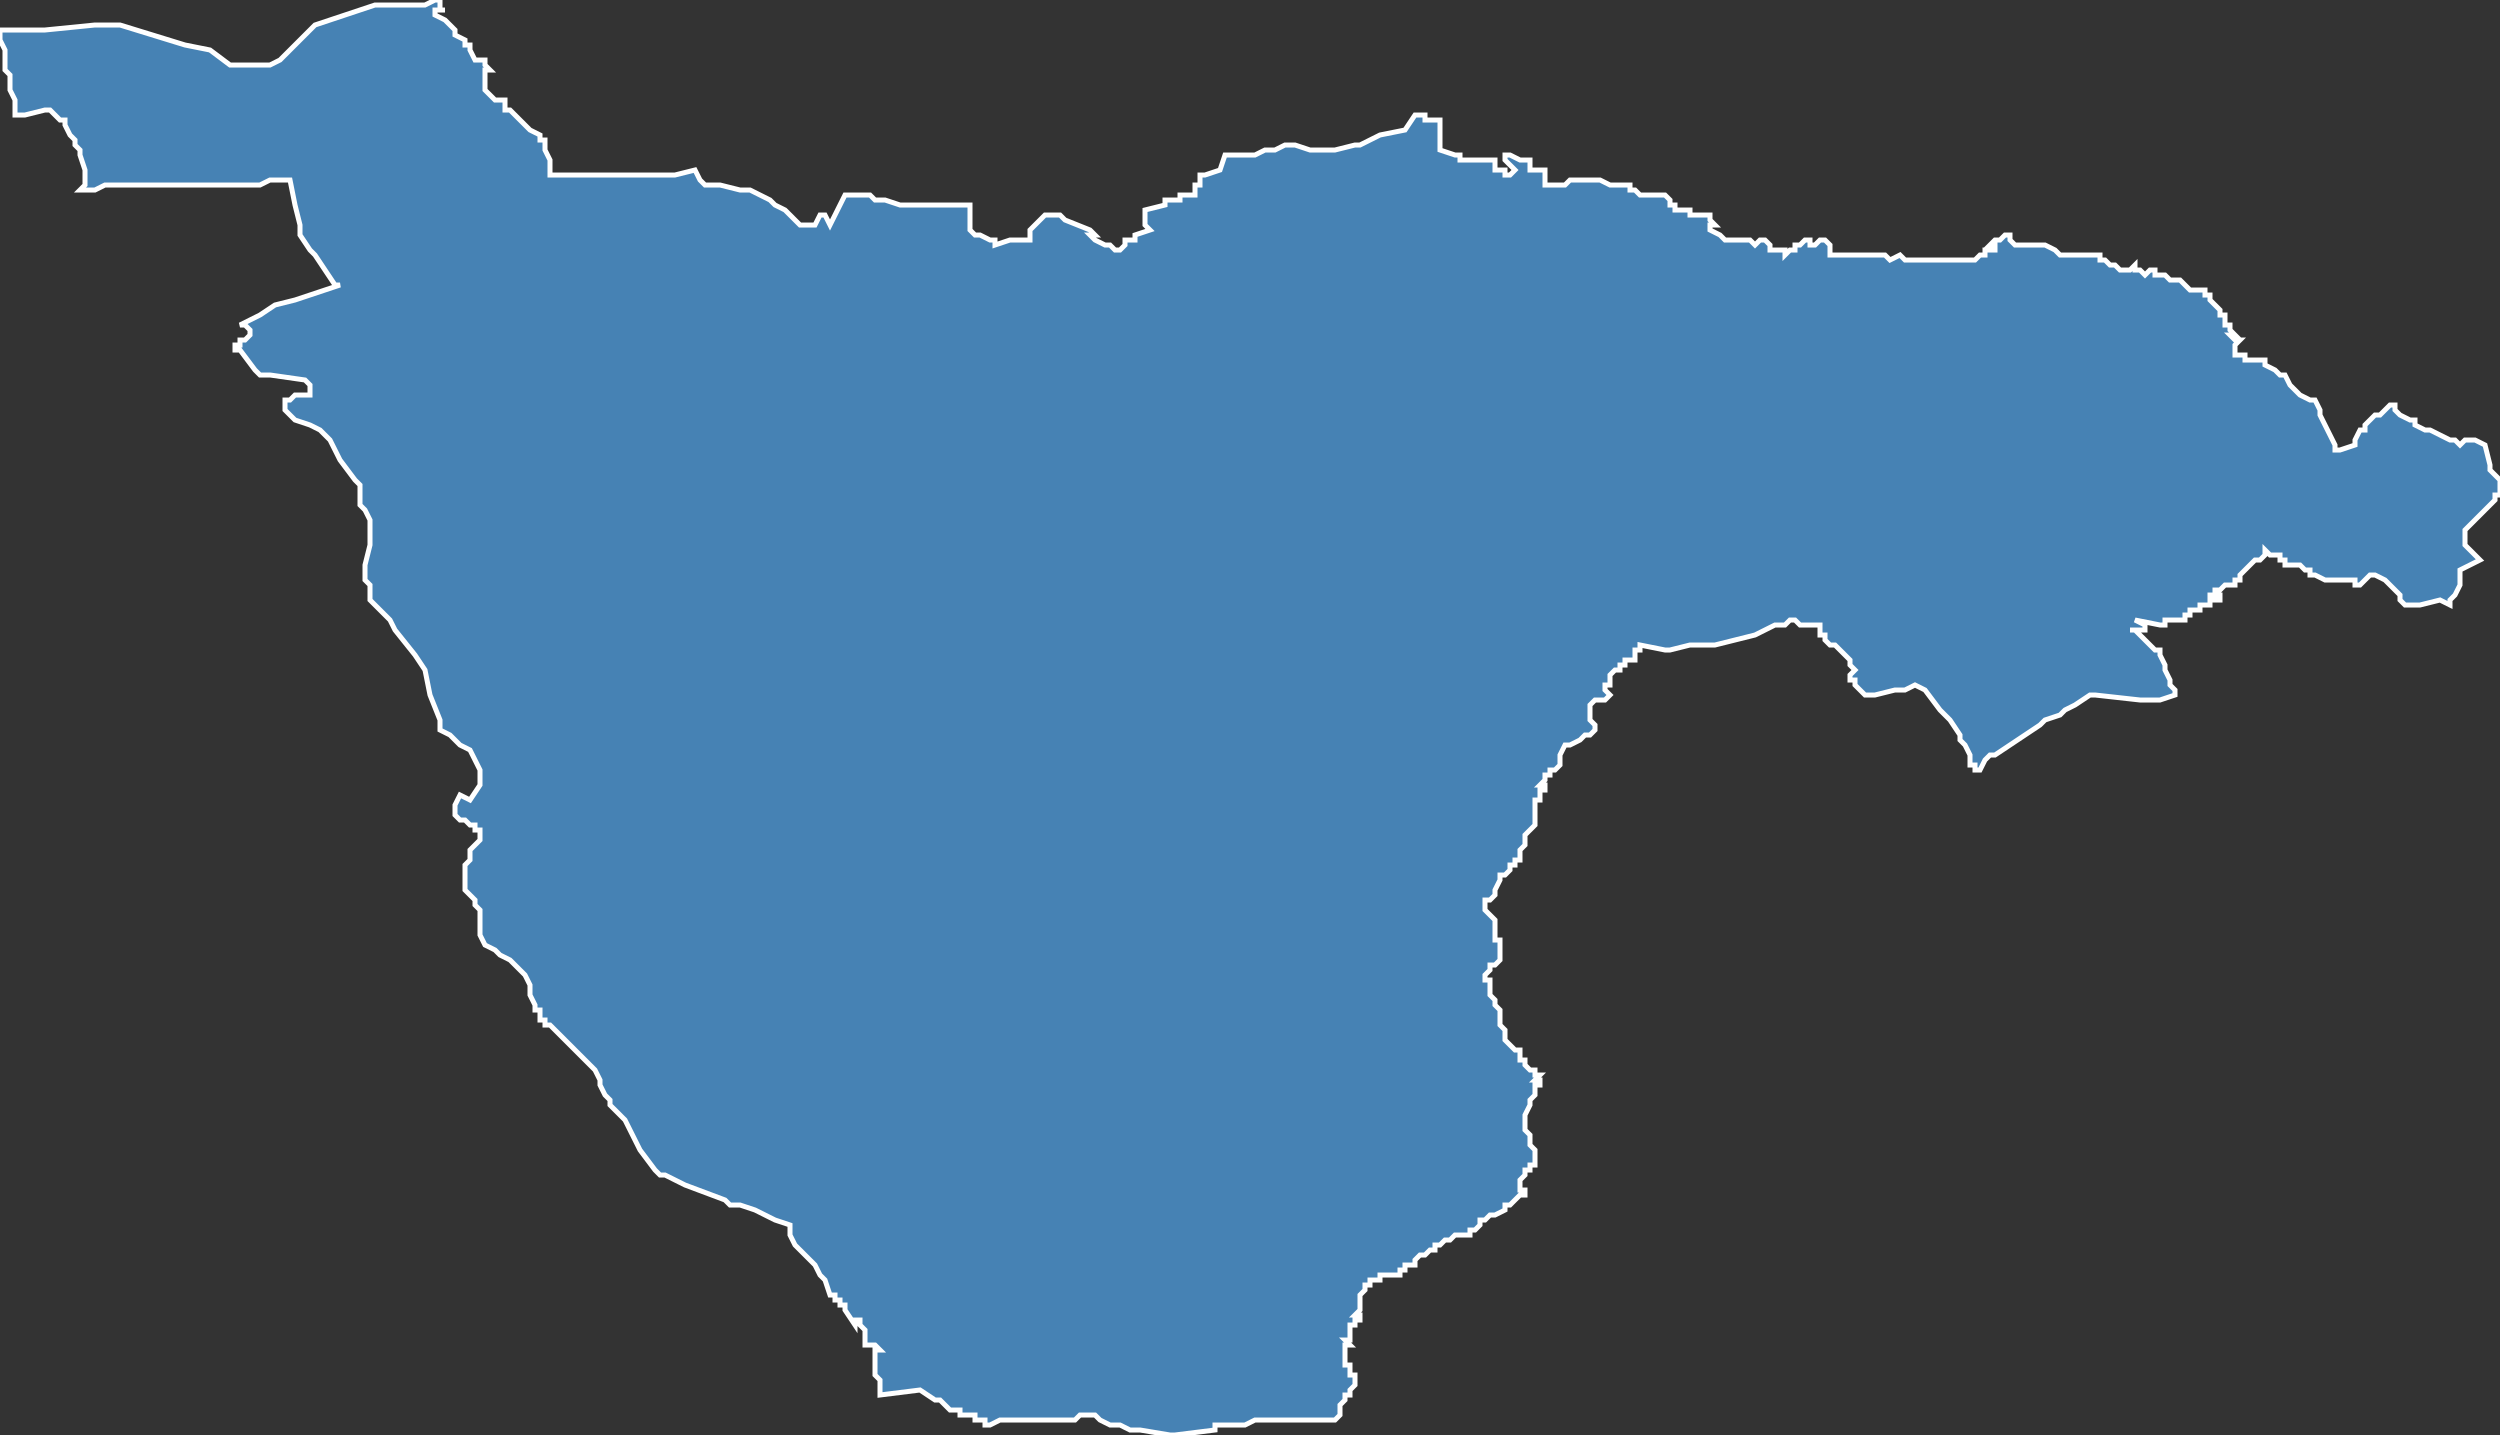 <?xml version="1.0" encoding="utf-8"?>
<svg version="1.1" id="svgmap" xmlns="http://www.w3.org/2000/svg" xmlns:xlink="http://www.w3.org/1999/xlink" x="0px" y="0px" width="100%" height="100%" viewBox="0 0 500 287">
<rect x="0" y="0" width="500" height="287" fill="#333333" stroke="none"/>
<polygon points="88,0 88,0 88,1 88,2 88,2 89,2 89,2 89,2 87,2 87,3 89,4 89,4 90,5 90,5 91,6 91,6 91,7 91,7 91,7 93,8 93,9 94,9 94,10 95,12 95,12 96,12 97,12 97,12 97,12 97,13 98,14 97,14 97,15 97,18 97,18 98,19 99,20 101,20 101,21 101,22 102,22 103,23 104,24 105,25 106,26 108,27 108,28 109,28 109,29 109,30 110,32 110,33 110,34 110,35 113,35 114,35 122,35 131,35 131,35 133,35 135,35 139,34 140,36 140,36 141,37 144,37 144,37 148,38 150,38 154,40 155,41 157,42 158,43 160,45 161,45 161,45 162,45 163,45 163,45 164,43 165,43 166,45 166,45 169,39 169,39 169,39 173,39 174,39 174,39 175,40 175,40 175,40 176,40 177,40 180,41 180,41 181,41 182,41 182,41 183,41 185,41 185,41 187,41 189,41 189,41 194,41 194,42 194,44 194,45 194,46 194,46 194,46 195,47 196,47 198,48 199,48 199,48 199,49 199,49 199,49 202,48 203,48 203,48 204,48 205,48 206,48 206,48 206,48 206,48 206,47 206,46 206,46 207,45 208,44 209,43 209,43 210,43 210,43 212,43 212,43 213,44 218,46 219,47 218,47 219,48 221,49 222,49 223,50 224,50 225,49 225,49 225,49 225,48 225,48 225,48 227,48 227,48 227,48 227,47 227,47 230,46 230,46 229,45 229,44 229,42 229,42 229,42 233,41 233,41 233,41 233,41 233,40 235,40 236,40 236,40 236,40 236,40 236,39 238,39 238,39 239,39 239,37 239,37 239,37 240,37 240,37 240,35 241,35 244,34 244,34 245,31 245,31 247,31 249,31 251,31 253,30 254,30 255,30 257,29 258,29 259,29 259,29 259,29 259,29 262,30 262,30 262,30 263,30 264,30 267,30 271,29 272,29 274,28 274,28 276,27 276,27 281,26 281,26 283,23 283,23 283,23 284,23 284,23 285,23 285,23 285,24 285,24 286,24 287,24 287,24 287,24 288,24 288,25 288,25 288,25 288,26 288,26 288,27 288,27 288,28 288,28 288,29 288,29 288,30 288,30 291,31 292,31 292,32 293,32 294,32 295,32 295,32 295,32 296,32 297,32 297,32 297,32 299,32 299,32 299,33 299,33 299,33 299,34 299,34 300,34 301,34 301,34 301,35 301,35 301,35 302,35 302,35 303,34 303,34 303,34 303,34 303,34 302,33 301,32 301,32 301,32 301,31 302,31 302,31 304,32 306,32 306,32 306,32 306,33 306,34 307,34 307,34 307,34 308,34 308,34 309,34 309,34 309,34 309,34 309,34 309,35 309,36 309,36 309,37 310,37 311,37 311,37 312,37 312,37 313,37 313,37 314,36 314,36 314,36 315,36 315,36 316,36 316,36 317,36 317,36 318,36 318,36 319,36 319,36 319,36 320,36 322,37 323,37 324,37 325,37 325,37 326,37 326,38 327,38 327,38 327,38 328,39 328,39 328,39 329,39 329,39 330,39 330,39 330,39 331,39 331,39 331,39 332,39 332,39 333,39 333,39 334,40 334,41 335,41 335,41 335,42 336,42 336,42 336,42 338,42 338,42 338,42 338,43 338,43 338,43 338,43 340,43 340,43 341,43 341,43 342,43 342,43 342,44 343,45 343,45 343,45 342,45 342,45 342,46 342,46 342,46 344,47 344,47 345,48 345,48 346,48 346,48 347,48 349,48 350,48 350,48 351,49 351,49 351,49 351,49 352,48 352,48 352,48 353,48 353,48 354,49 354,49 354,49 354,50 354,50 354,50 355,50 355,50 355,50 356,50 356,50 356,50 357,50 357,51 357,51 357,51 358,50 359,50 359,50 359,50 359,49 359,49 359,49 359,49 360,49 361,48 362,48 362,49 362,49 362,49 363,49 363,49 364,48 364,48 365,48 365,48 366,49 366,49 366,49 366,49 366,50 366,50 366,50 366,51 367,51 367,51 368,51 368,51 369,51 369,51 370,51 370,51 370,51 371,51 371,51 371,51 374,51 375,51 376,51 377,51 378,52 380,51 380,51 381,52 381,52 383,52 384,52 386,52 387,52 390,52 391,52 392,52 393,52 393,52 394,52 394,52 395,52 396,51 396,51 397,51 397,51 397,51 397,50 397,50 398,50 398,50 398,50 399,50 399,50 399,50 399,49 399,49 398,49 398,49 399,48 399,48 399,48 400,48 400,48 401,47 401,47 402,47 402,48 402,48 402,48 403,49 403,49 403,49 404,49 405,49 405,49 405,49 406,49 406,49 407,49 407,49 408,49 409,49 409,49 411,50 412,51 413,51 413,51 413,51 414,51 414,51 414,51 415,51 416,51 416,51 417,51 418,51 419,51 420,51 420,51 420,52 421,52 421,52 422,53 423,53 424,54 425,54 426,54 427,53 427,53 427,53 427,54 427,54 428,54 429,55 429,55 430,54 430,54 431,54 431,55 432,55 432,55 432,55 433,55 433,55 433,55 434,56 434,56 435,56 435,56 435,56 435,56 435,56 436,56 436,56 437,57 438,58 438,58 439,58 439,58 440,58 440,58 440,58 440,58 440,58 441,58 441,59 442,59 442,59 442,59 442,59 442,60 443,61 443,61 443,61 444,62 444,62 444,62 444,63 444,63 444,63 445,63 445,63 445,63 445,63 445,65 445,65 446,65 446,66 446,66 447,67 447,67 446,67 447,68 448,68 448,68 448,68 447,69 447,69 447,69 447,69 447,70 447,71 447,71 447,71 447,71 448,71 449,71 449,72 452,72 452,72 452,72 453,72 453,73 455,74 455,74 456,75 457,75 458,77 459,78 460,79 462,80 463,80 464,82 464,83 467,89 467,89 467,90 468,90 468,90 471,89 471,89 471,88 472,86 472,86 473,86 473,85 475,83 476,83 476,83 477,82 478,81 478,81 478,81 478,81 479,81 479,81 479,82 479,82 480,83 480,83 482,84 483,84 483,85 485,86 486,86 488,87 490,88 490,88 491,88 492,89 492,89 493,88 493,88 494,88 494,88 494,88 494,88 495,88 495,88 497,89 497,89 498,93 498,94 498,94 499,95 499,95 500,96 500,97 500,98 500,98 500,99 500,99 499,99 499,100 497,102 496,103 495,104 493,106 493,107 493,107 493,107 493,109 493,109 494,110 495,111 496,112 496,112 492,114 492,114 492,114 492,114 492,115 492,116 492,117 492,117 491,119 491,119 490,120 490,120 490,120 490,121 490,121 488,120 484,121 481,121 481,121 480,120 480,119 479,118 478,117 478,117 478,117 477,116 477,116 477,116 475,115 474,115 473,116 473,116 472,117 472,117 471,117 471,116 470,116 469,116 468,116 467,116 466,116 465,116 463,115 463,115 462,115 462,115 462,115 462,114 461,114 460,113 460,113 459,113 458,113 458,113 457,113 457,112 457,112 456,112 456,111 455,111 455,111 454,111 454,111 454,111 453,110 453,111 453,111 452,112 452,112 452,112 451,112 450,113 450,113 450,113 449,114 448,115 448,116 448,116 447,116 447,117 447,117 447,117 446,117 446,117 445,117 444,118 444,118 443,118 443,119 443,119 443,119 444,119 444,120 444,120 444,120 444,120 443,120 443,119 442,119 442,119 442,120 442,120 442,120 442,121 442,121 441,121 441,121 441,121 440,121 440,122 440,122 440,122 439,122 439,122 438,122 438,122 438,123 437,123 437,124 437,124 437,124 437,124 437,124 436,124 436,124 436,124 435,124 433,124 433,125 432,125 427,124 427,124 427,124 429,125 429,126 429,126 427,126 426,126 427,126 428,127 429,128 431,130 432,130 432,131 433,133 433,134 434,136 434,136 434,137 435,138 435,138 435,139 435,139 435,139 432,140 432,140 428,140 428,140 419,139 418,139 415,141 413,142 412,143 409,144 408,145 405,147 402,149 399,151 398,151 397,152 397,152 396,154 396,154 395,154 395,153 394,153 394,151 393,149 392,148 392,147 390,144 389,143 388,142 385,138 385,138 383,137 383,137 381,138 379,138 375,139 374,139 374,139 374,139 373,139 371,137 371,136 370,136 370,136 370,135 370,135 371,134 371,134 370,133 370,132 369,131 369,131 368,130 367,129 366,129 366,129 366,129 366,129 365,128 365,127 364,127 364,126 364,125 364,125 363,125 362,125 361,125 360,125 360,125 359,124 358,124 358,124 357,125 355,125 355,125 351,127 351,127 351,127 347,128 347,128 343,129 339,129 338,129 334,130 333,130 328,129 328,130 328,130 328,130 327,130 327,131 327,131 327,131 327,131 327,132 325,132 325,133 324,133 324,134 323,134 323,134 322,135 322,135 322,136 322,136 322,136 322,137 321,137 321,138 321,138 322,139 322,139 322,139 321,140 321,140 320,140 320,140 319,140 318,141 318,141 318,141 318,142 318,142 318,142 318,143 318,144 319,145 319,145 319,146 318,147 317,147 317,147 316,148 316,148 314,149 313,149 312,151 312,152 312,152 312,153 311,154 311,154 310,154 310,155 309,155 309,156 309,156 309,156 309,156 308,157 308,157 309,157 309,158 309,158 308,158 308,159 308,160 307,160 307,162 307,162 307,164 307,164 307,165 306,166 305,167 305,168 305,168 305,169 304,170 304,172 303,172 303,173 302,173 302,174 302,174 302,174 301,175 301,175 301,175 300,175 300,175 300,175 300,176 299,178 299,178 299,179 299,179 298,180 298,180 297,180 297,181 297,181 297,182 297,182 297,182 298,183 298,183 298,183 299,184 299,185 299,185 299,186 299,186 299,187 299,187 299,187 299,187 299,188 299,188 300,188 300,189 300,190 300,190 300,190 300,191 300,192 300,192 299,193 298,193 298,194 297,195 297,195 297,195 297,196 298,196 298,197 298,199 298,199 298,199 299,200 299,201 300,202 300,202 300,204 300,205 301,206 301,207 301,208 303,210 303,210 304,210 304,211 304,212 305,212 305,213 306,214 306,214 307,214 307,214 307,215 308,215 308,215 307,216 307,216 308,216 308,217 308,217 307,217 307,218 307,219 306,220 306,221 306,221 305,223 305,223 305,224 305,224 305,225 305,226 305,226 306,227 306,227 306,227 306,228 306,228 306,229 307,230 307,230 307,231 307,232 307,233 306,233 306,234 305,234 305,235 305,235 304,236 304,236 304,236 304,237 304,237 304,238 305,238 305,238 305,238 305,238 305,238 305,239 304,239 304,239 303,240 303,240 303,240 302,241 302,241 301,241 301,242 299,243 299,243 298,243 297,244 296,244 296,245 295,246 295,246 294,246 294,247 294,247 293,247 292,247 292,247 291,247 291,247 290,248 290,248 290,248 289,248 288,249 288,249 287,249 287,249 287,250 286,250 286,250 285,251 285,251 284,251 284,251 284,251 284,251 283,252 283,253 281,253 281,253 281,253 281,253 281,254 280,254 280,255 280,255 279,255 279,255 279,255 278,255 278,255 278,255 277,255 277,255 276,255 276,256 274,256 274,256 274,256 274,257 274,257 274,257 273,257 273,257 273,258 273,258 272,259 272,260 272,261 272,262 271,263 271,263 272,263 272,263 272,264 272,264 271,264 271,264 271,265 271,265 270,265 270,266 270,266 270,266 270,267 270,267 270,267 270,267 270,268 269,268 269,268 270,269 270,269 269,269 269,269 269,270 269,270 269,270 269,270 269,271 269,271 269,271 269,272 269,272 269,273 270,273 270,274 270,274 270,274 270,274 270,275 270,275 270,275 270,275 271,275 271,276 271,276 271,277 271,277 270,278 270,278 270,278 270,278 270,279 269,279 269,280 269,280 269,280 268,281 268,281 268,281 268,282 268,282 268,282 268,283 268,283 268,283 267,284 265,284 252,284 251,284 249,285 243,285 243,285 243,286 243,286 235,287 235,287 235,287 234,287 228,286 226,286 226,286 224,285 223,285 222,285 220,284 220,284 220,284 219,283 219,283 218,283 218,283 217,283 217,283 216,283 215,284 215,284 214,284 214,284 211,284 211,284 211,284 207,284 203,284 203,284 202,284 201,284 200,284 198,285 197,285 197,285 197,284 197,284 196,284 195,284 195,283 194,283 193,283 193,283 192,283 192,282 192,282 191,282 190,282 190,282 189,281 188,280 187,280 184,278 184,278 176,279 176,279 176,279 176,276 175,275 175,272 175,272 175,272 175,271 175,271 175,270 175,270 176,270 175,269 174,269 173,269 173,269 173,269 173,268 173,266 172,265 172,264 172,264 172,264 171,264 171,265 169,262 169,261 168,261 168,261 168,260 167,260 167,259 166,259 165,256 164,255 163,253 160,250 159,249 158,247 158,246 158,246 158,246 158,245 158,245 155,244 151,242 148,241 148,241 148,241 147,241 146,241 145,240 145,240 137,237 133,235 132,235 132,235 131,234 131,234 128,230 127,228 126,226 125,224 125,224 122,221 122,220 121,219 121,219 120,217 120,217 120,216 119,214 119,214 118,213 118,213 117,212 113,208 111,206 110,205 109,205 109,204 108,204 108,202 107,202 107,201 106,199 106,198 106,197 105,195 104,194 103,193 102,192 100,191 99,190 99,190 99,190 97,189 97,189 96,187 96,187 96,186 96,186 96,184 96,182 96,182 95,181 95,181 95,180 94,179 93,178 93,177 93,176 93,175 93,174 93,174 93,173 93,173 94,172 94,172 94,171 94,171 94,170 96,168 96,168 96,167 96,166 95,166 95,165 94,165 93,164 93,164 92,164 92,164 92,164 91,163 91,161 91,161 92,159 92,159 94,160 94,160 96,157 96,154 95,152 94,150 92,149 90,147 88,146 88,144 86,139 85,134 83,131 79,126 78,124 75,121 74,120 74,119 74,117 73,116 73,114 73,113 74,109 74,106 74,106 74,104 73,102 72,101 72,99 72,98 72,97 71,96 68,92 67,90 66,88 64,86 62,85 59,84 58,83 57,82 57,81 57,81 57,80 58,80 59,79 60,79 61,79 62,79 62,78 62,77 61,76 54,75 54,75 52,75 51,74 48,70 47,70 47,69 48,69 48,68 49,68 50,67 50,67 50,66 50,66 49,65 49,65 48,65 52,63 55,61 59,60 68,57 67,57 65,54 65,54 63,51 62,50 62,50 60,47 60,45 59,41 58,36 56,36 54,36 52,37 38,37 35,37 33,37 29,37 26,37 25,37 24,37 21,37 19,38 18,38 16,38 17,37 17,37 17,36 17,35 17,34 16,31 16,31 16,30 15,29 15,29 15,28 14,27 13,25 13,24 12,24 12,24 12,24 10,22 9,22 9,22 5,23 4,23 3,23 3,22 3,20 2,18 2,18 2,17 2,16 2,16 2,16 2,15 1,14 1,12 1,10 0,8 0,8 0,8 0,6 9,6 19,5 24,5 37,9 42,10 46,13 48,13 51,13 54,13 56,12 58,10 61,7 63,5 66,4 69,3 75,1 81,1 85,1 87,0 88,0" id="1905" class="canton" fill="steelblue" stroke-width="1" stroke="white" geotype="canton" geoname="Brive-la-Gaillarde-3" code_insee="1905" code_departement="19" nom_departement="Corrèze" code_region="75" nom_region="Nouvelle-Aquitaine"/></svg>